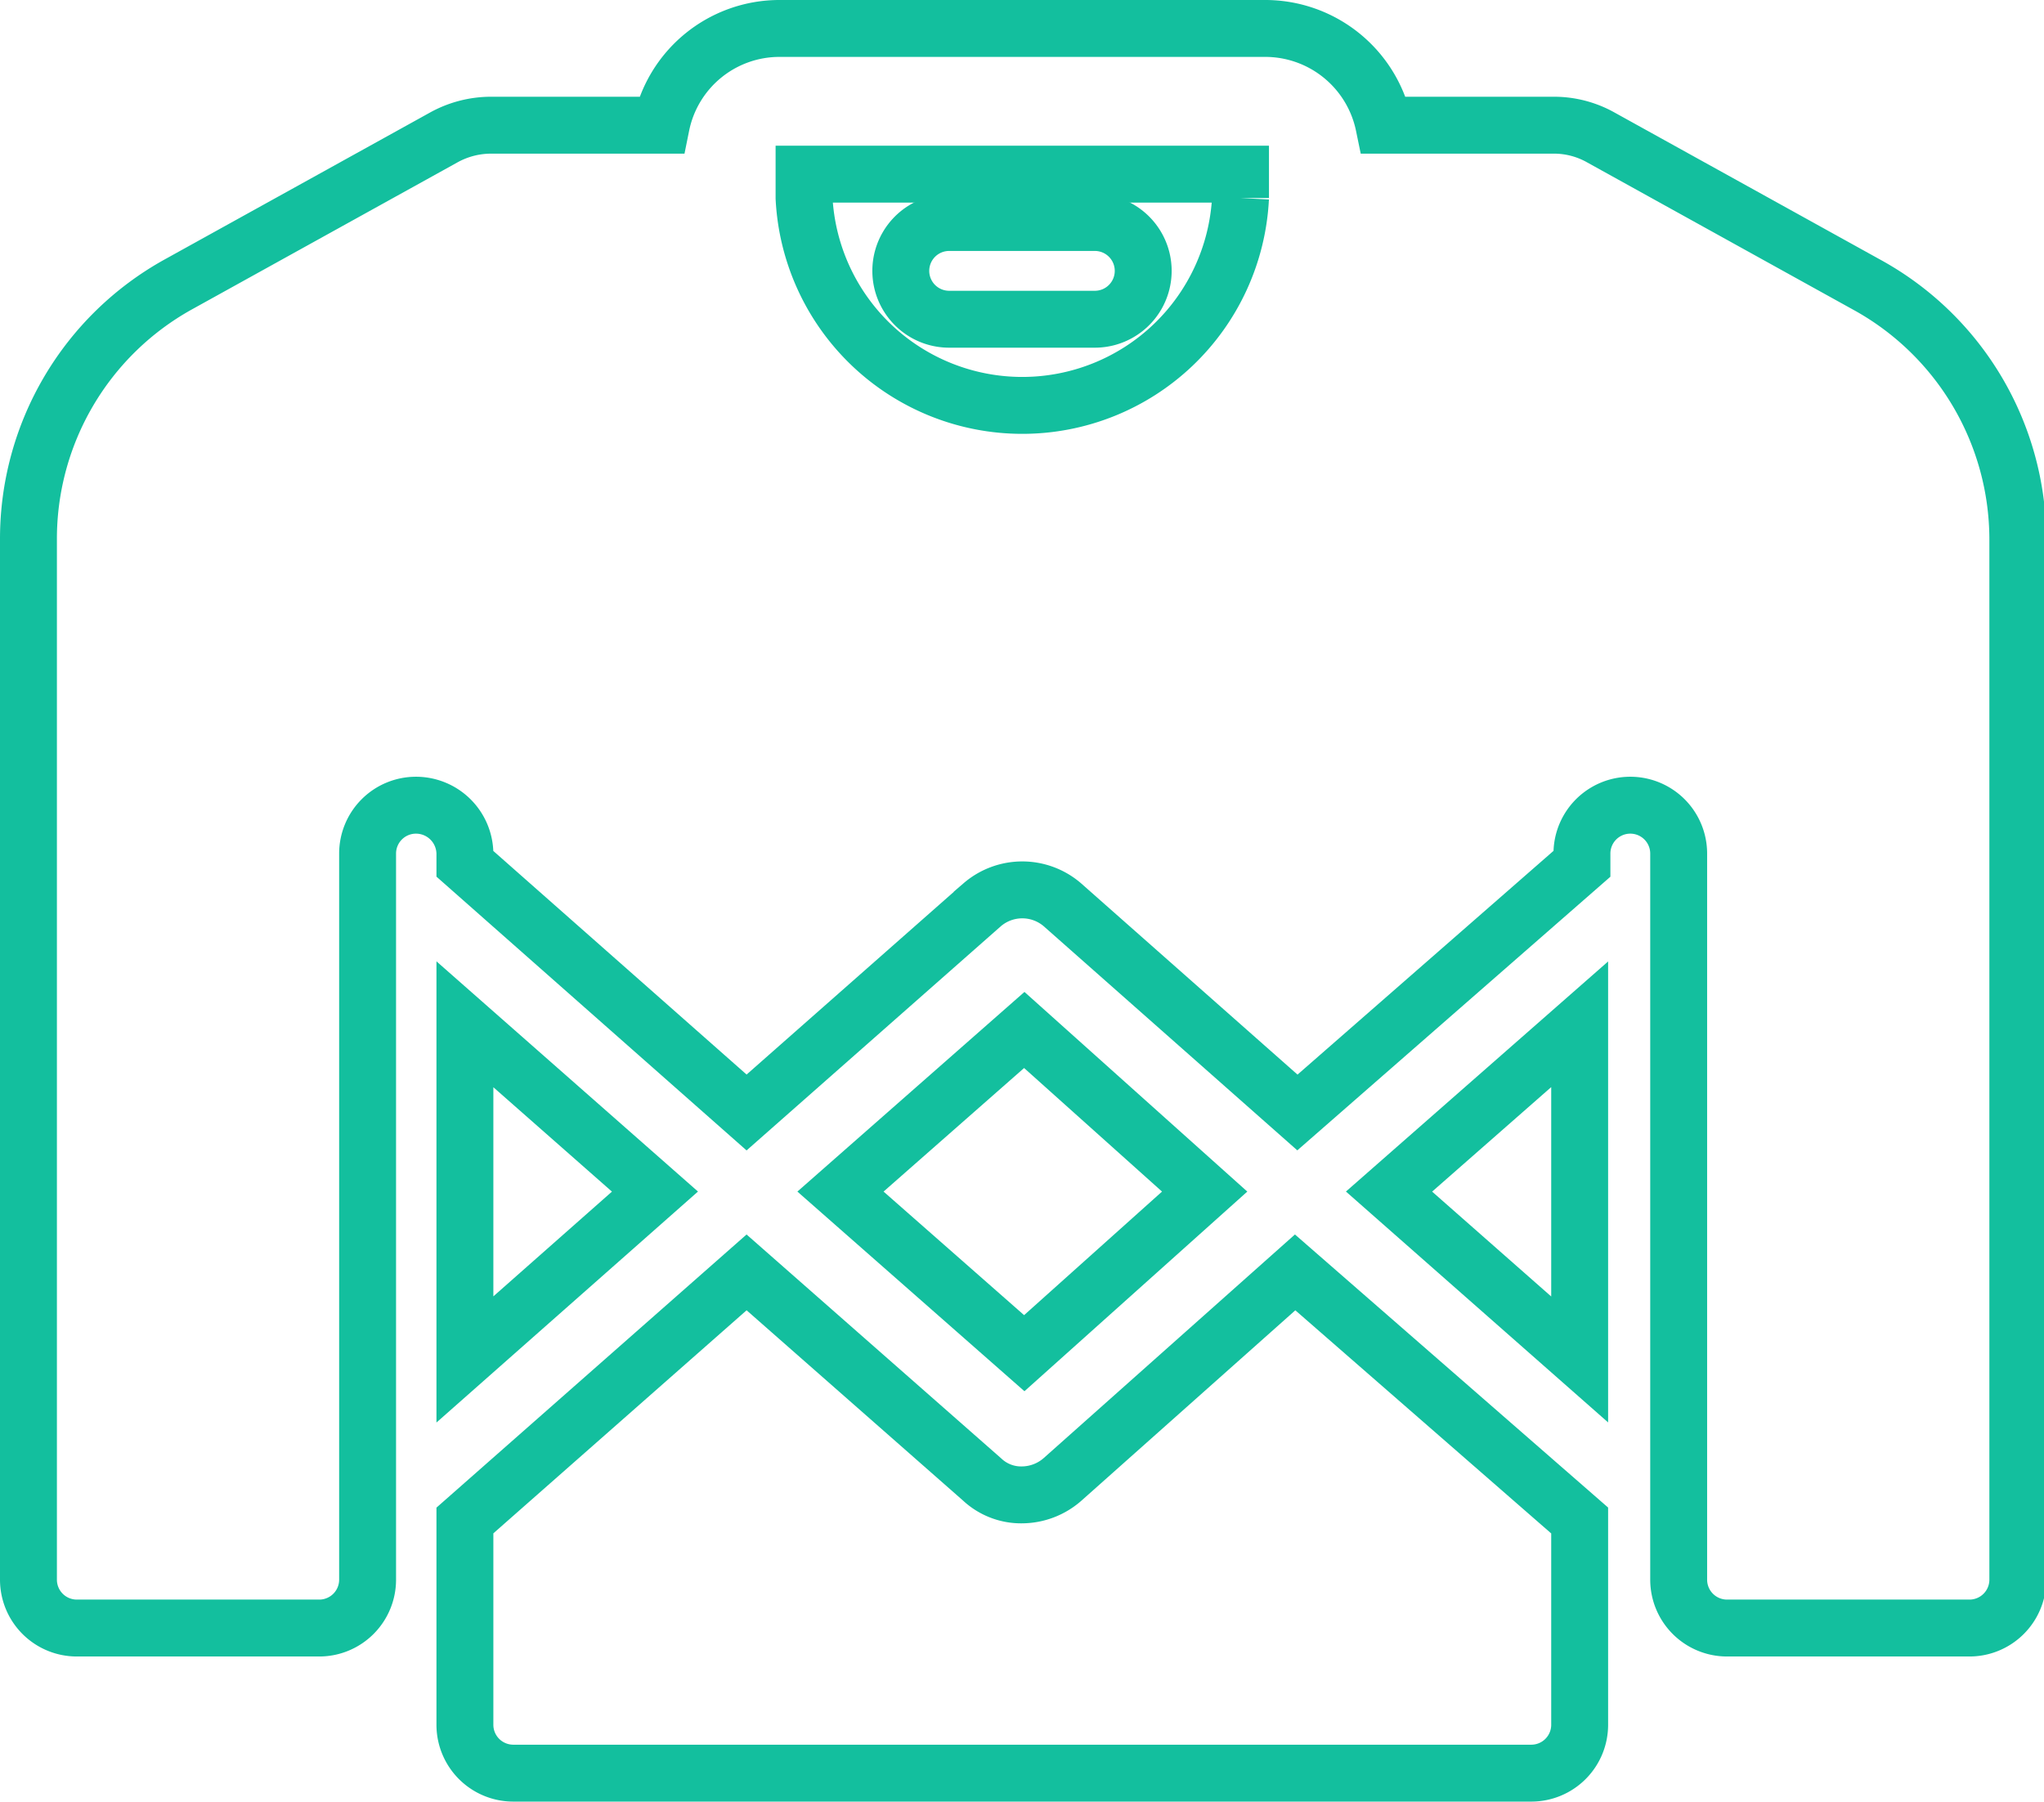 <svg xmlns="http://www.w3.org/2000/svg" viewBox="0 0 35.92 31.66"><defs><style>.cls-1{fill:none;stroke:#13bf9e;stroke-miterlimit:10;}</style></defs><title>vestuario</title><g id="Capa_2" data-name="Capa 2"><g id="Capa_1-2" data-name="Capa 1"><path class="cls-1" d="M19.24,3.91H16.68a.85.85,0,1,0,0,1.7h2.56a.85.85,0,0,0,0-1.7Z"/><path class="cls-1" d="M8.17,23.89l3.34-2.95L8.17,18Zm13-2.95L18,18.1l-3.23,2.84L18,23.78ZM18.67,26a1.09,1.09,0,0,1-.71.27,1,1,0,0,1-.7-.27l-4.14-3.64L8.17,26.72v3.59a.85.85,0,0,0,.85.85H26.91a.85.85,0,0,0,.85-.85V26.72l-5-4.36Zm9.09-2.11V18l-3.35,2.94ZM32.8,5,28.14,2.42a1.68,1.68,0,0,0-.82-.22h-3A2.13,2.13,0,0,0,22.22.5H13.7a2.12,2.12,0,0,0-2.08,1.7h-3a1.72,1.72,0,0,0-.83.22L3.13,5A5.11,5.11,0,0,0,.5,9.47V27.76a.85.85,0,0,0,.85.85H5.61a.85.85,0,0,0,.85-.85V15a.85.85,0,0,1,.85-.85.86.86,0,0,1,.86.85v.18l4.95,4.37,4.14-3.65a1.08,1.08,0,0,1,1.41,0l4.13,3.65,5-4.37V15a.85.85,0,0,1,1.7,0V27.76a.85.85,0,0,0,.85.85h4.26a.85.85,0,0,0,.85-.85V9.47A5.11,5.11,0,0,0,32.8,5Zm-11-1.52a3.84,3.84,0,0,1-7.67,0V3.06H21.8Z"/></g></g></svg>